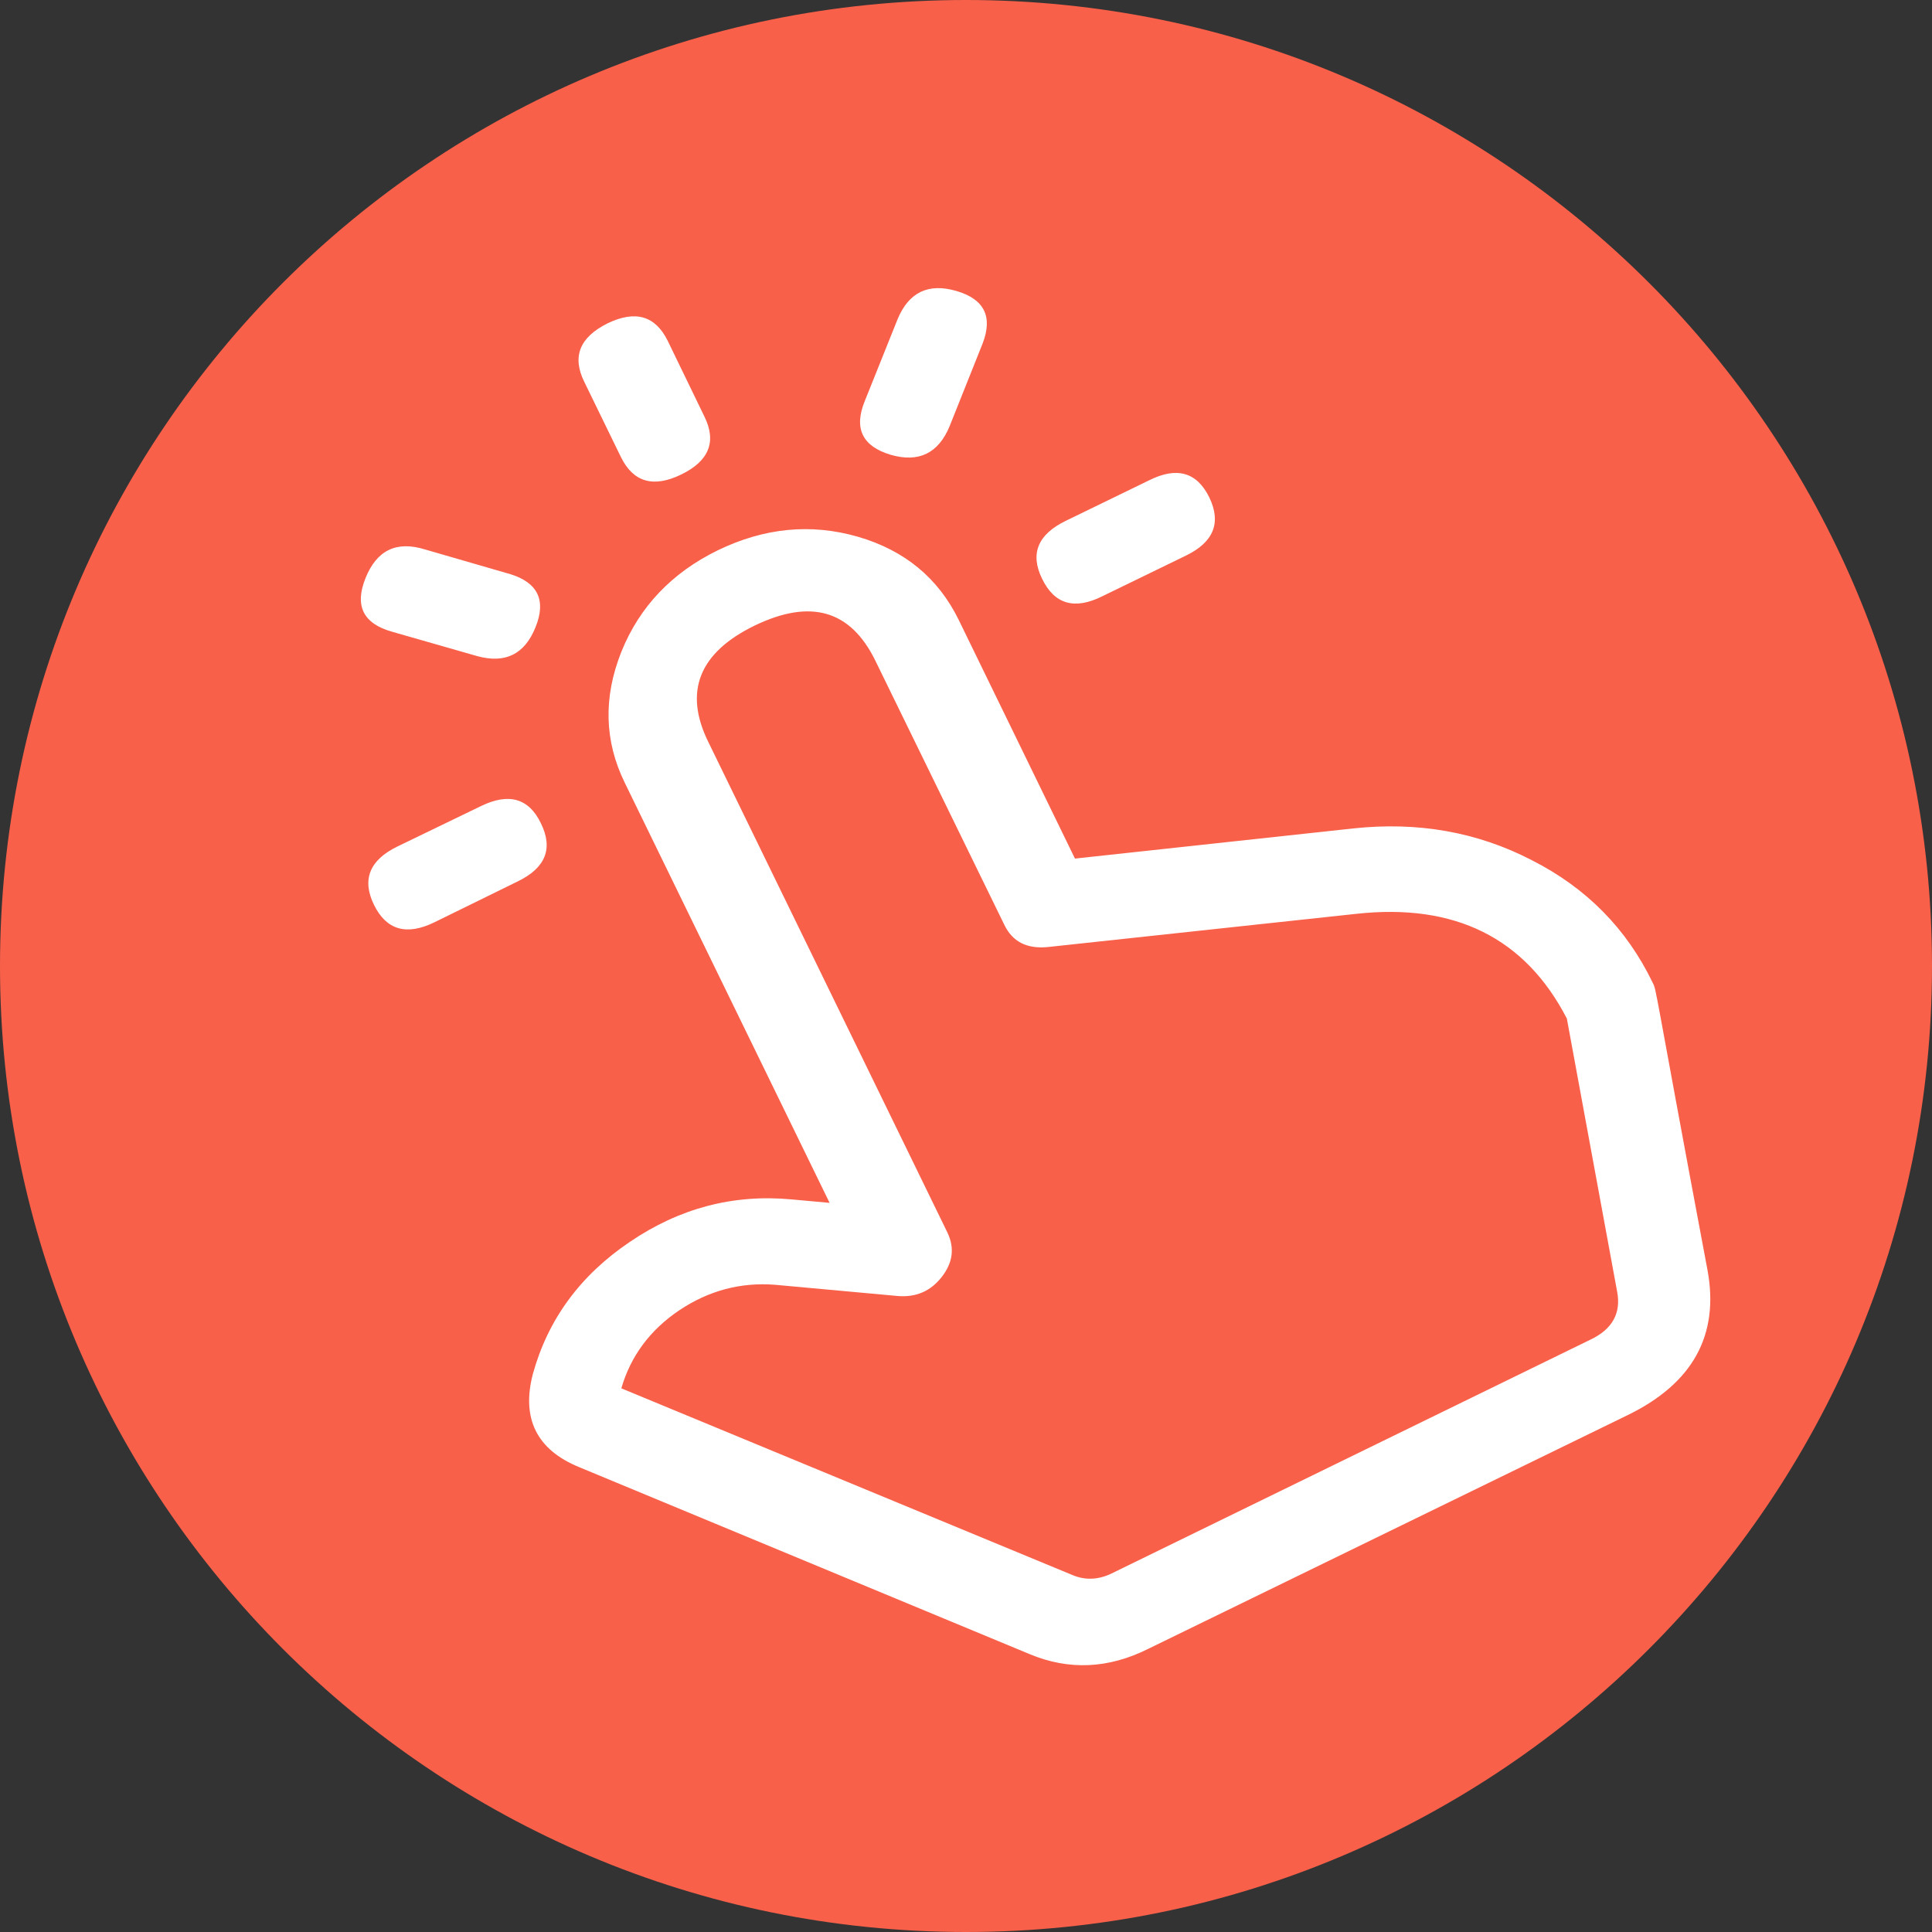 <svg width="50" height="50" viewBox="0 0 50 50" fill="none" xmlns="http://www.w3.org/2000/svg" xmlns:xlink="http://www.w3.org/1999/xlink">
	<rect x="0" y="0" width="50" height="50" fill="#333333" stroke="none"/>
	<desc>
			Created with Pixso.
	</desc>
	<defs/>
	<path id="path" d="M50 25C50 11.18 38.8 0 25 0C11.19 0 0 11.18 0 25C0 38.8 11.19 50 25 50C38.8 50 50 38.8 50 25Z" fill="#F8604A" fill-opacity="1" fill-rule="nonzero"/>
	<path id="path" d="M26.65 42.81C27.66 43.23 28.68 43.19 29.72 42.67L42.13 36.62C43.81 35.8 44.5 34.55 44.19 32.87C42.77 25.32 42.88 25.65 42.77 25.43C42.1 24.04 41.06 22.98 39.64 22.26C38.23 21.53 36.69 21.26 35.02 21.44L27.82 22.22L24.81 16.04C24.28 14.96 23.41 14.24 22.2 13.89C20.98 13.54 19.78 13.66 18.58 14.24C17.39 14.82 16.55 15.7 16.08 16.87C15.61 18.05 15.64 19.18 16.17 20.26L21.47 31.13L20.48 31.04C18.97 30.9 17.58 31.27 16.3 32.14C15.01 33.01 14.18 34.15 13.79 35.56C13.49 36.71 13.89 37.52 14.99 37.97L26.65 42.81ZM20.06 33.25L23.23 33.54C23.7 33.58 24.08 33.42 24.37 33.05C24.66 32.68 24.71 32.3 24.52 31.9L18.33 19.2C17.69 17.9 18.09 16.89 19.53 16.19C20.98 15.49 22.01 15.79 22.65 17.09L25.99 23.93C26.2 24.37 26.57 24.56 27.11 24.51L35.1 23.65C37.65 23.37 39.47 24.27 40.55 26.36L41.85 33.42C41.96 33.98 41.73 34.4 41.16 34.67L28.77 40.72C28.42 40.89 28.08 40.9 27.75 40.76L16.08 35.93C16.32 35.1 16.82 34.42 17.58 33.91C18.34 33.4 19.17 33.18 20.06 33.25ZM27.58 13.48L29.74 12.43C30.46 12.07 30.98 12.22 31.3 12.88C31.61 13.53 31.41 14.03 30.69 14.38L28.53 15.43C27.81 15.79 27.29 15.64 26.97 14.98C26.65 14.33 26.86 13.83 27.58 13.48ZM9.68 23.42C9.36 22.77 9.56 22.26 10.28 21.91L12.45 20.86C13.17 20.51 13.69 20.66 14 21.31C14.32 21.96 14.12 22.46 13.4 22.81L11.24 23.87C10.52 24.22 10 24.07 9.68 23.42ZM16.07 11.83L15.12 9.88C14.8 9.23 15 8.73 15.72 8.37C16.44 8.02 16.96 8.17 17.28 8.82L18.23 10.78C18.55 11.43 18.35 11.93 17.63 12.28C16.91 12.63 16.39 12.48 16.07 11.83ZM10.15 16.35C9.4 16.14 9.17 15.68 9.46 14.96C9.75 14.24 10.26 13.99 11 14.22L13.21 14.86C13.92 15.08 14.14 15.54 13.86 16.23C13.58 16.93 13.08 17.18 12.35 16.98L10.15 16.35ZM23.05 11.77C22.32 11.55 22.09 11.09 22.38 10.38L23.23 8.26C23.52 7.56 24.03 7.32 24.75 7.53C25.47 7.74 25.7 8.19 25.43 8.89L24.58 11.02C24.29 11.73 23.78 11.98 23.05 11.77Z" fill="#FFFFFF" fill-opacity="1" fill-rule="nonzero"/>
</svg>
